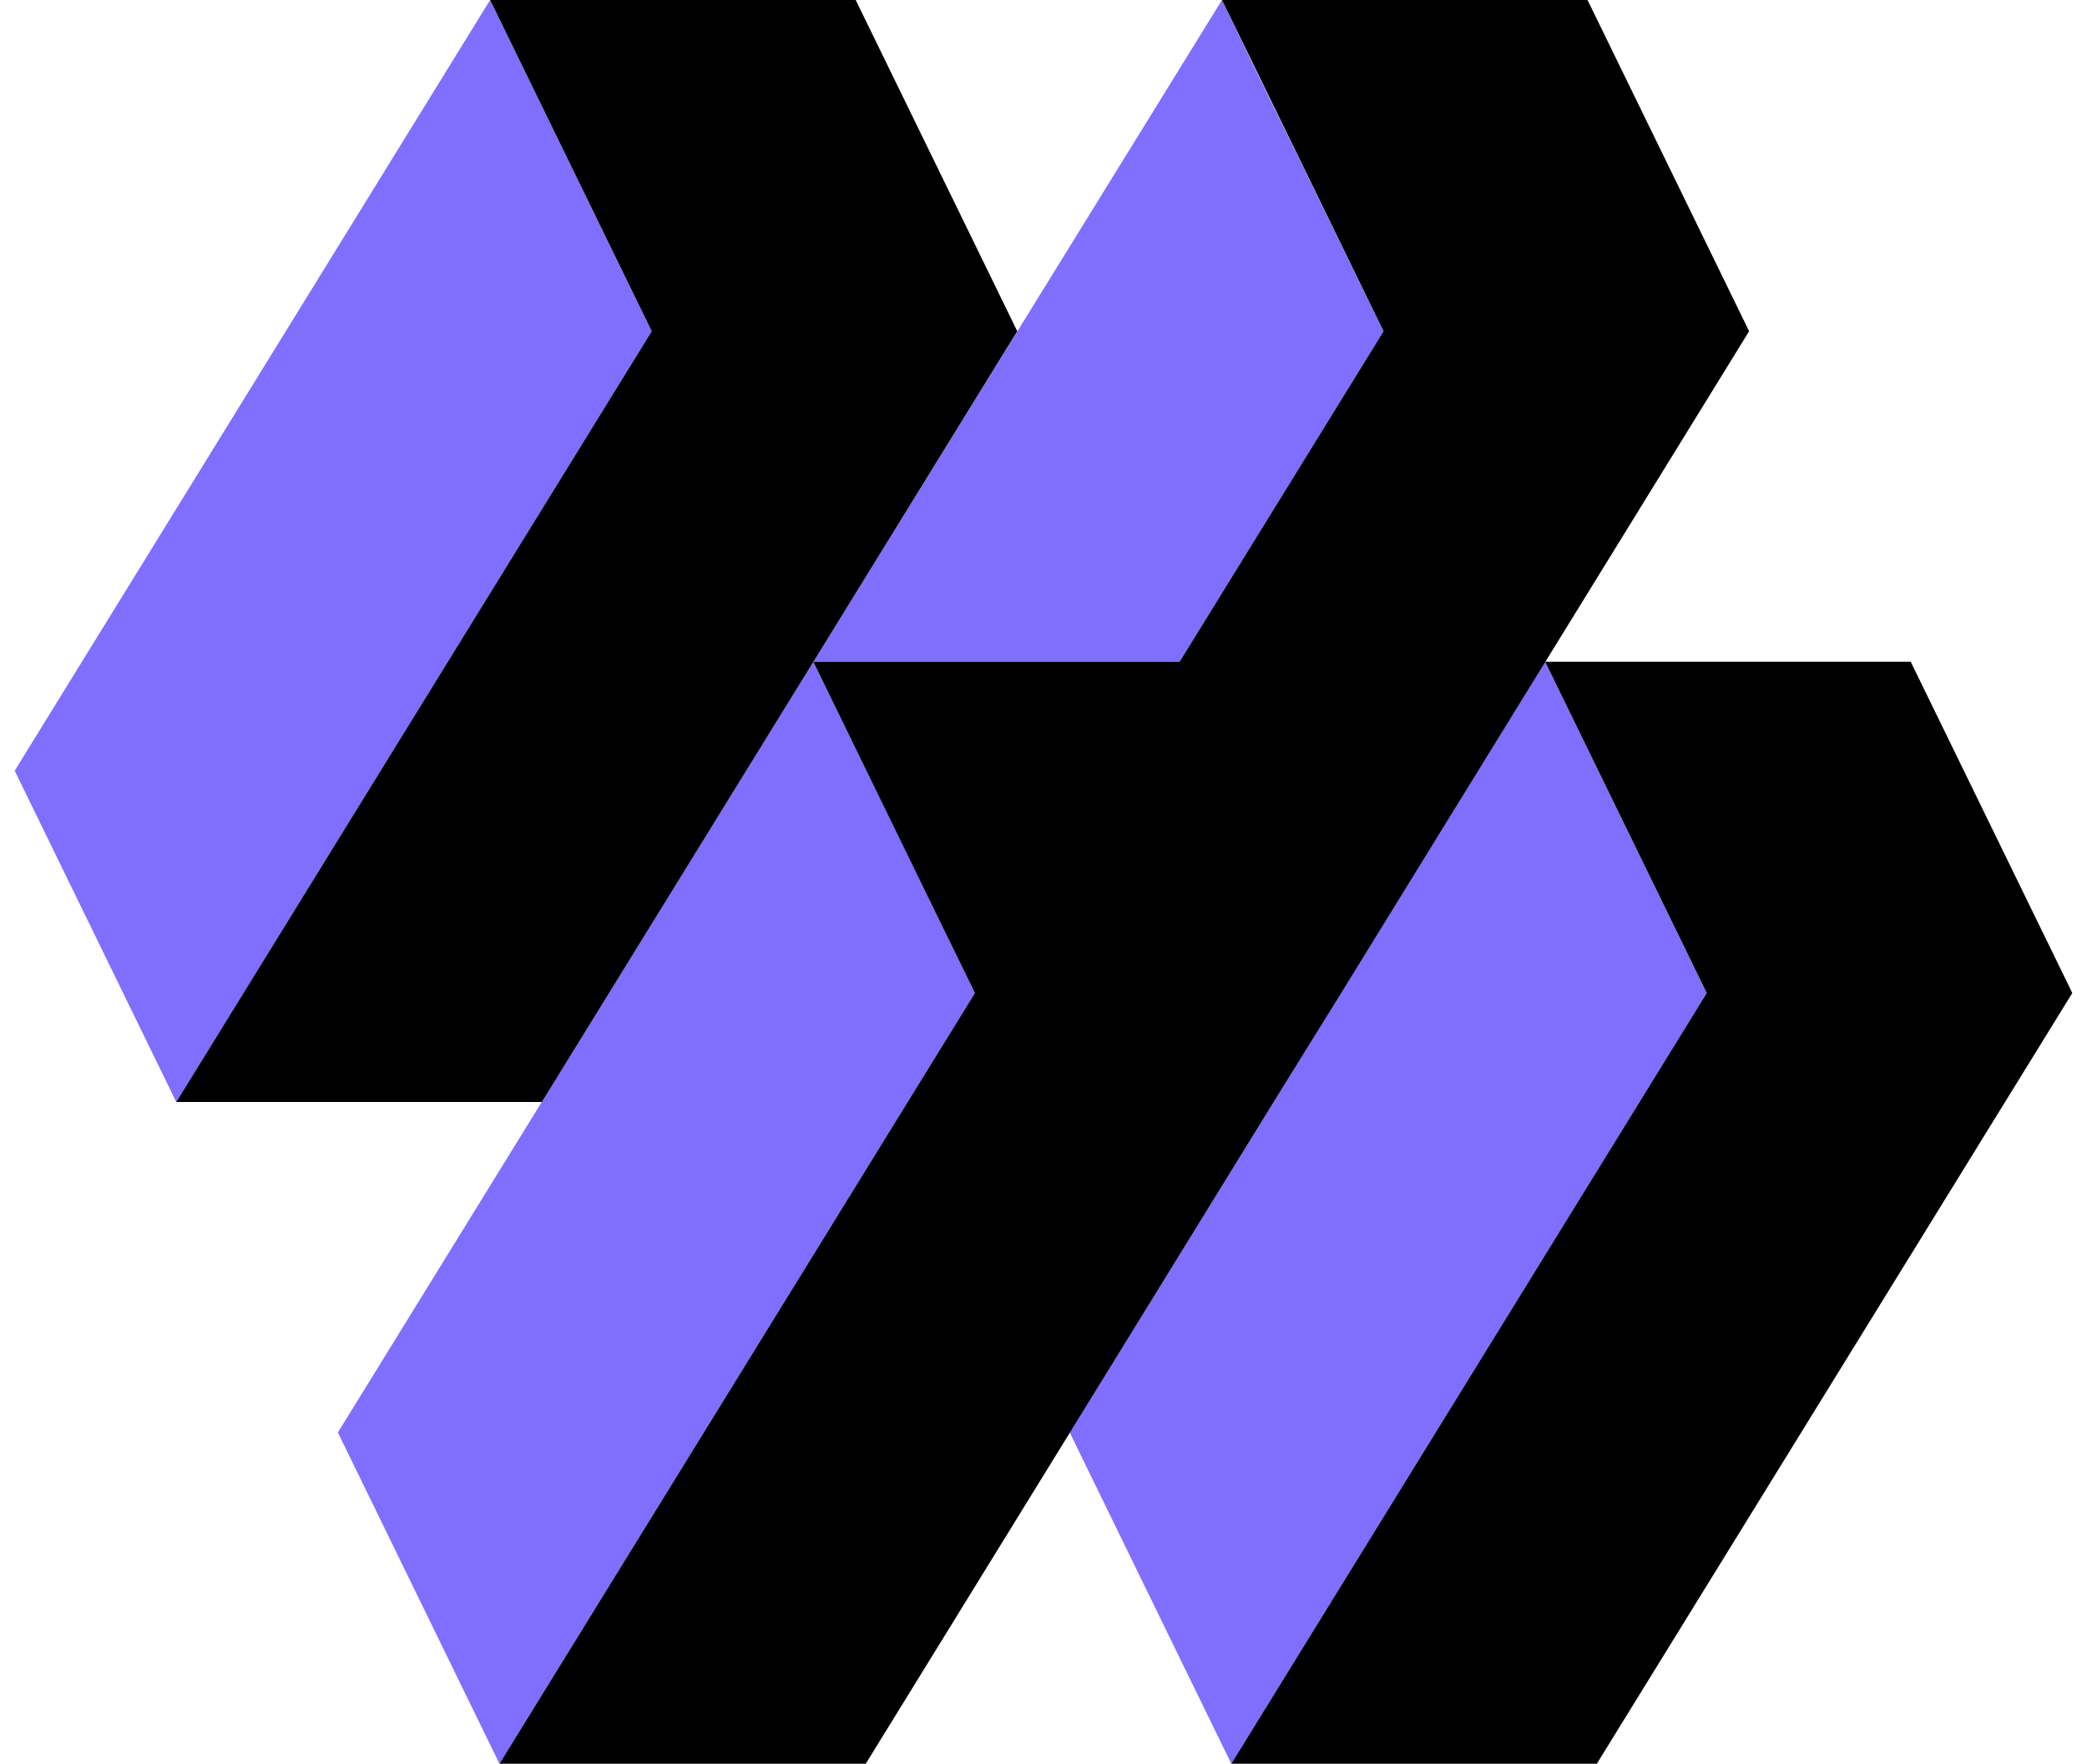 <svg width="71" height="60" viewBox="0 0 71 60" fill="none" xmlns="http://www.w3.org/2000/svg">
<g clip-path="url(#clip0_1_37413)">
<path d="M52.566 22.512L36.392 48.731L41.889 60L58.064 33.781L52.566 22.512Z" fill="#806EFF"/>
<path d="M16.674 0L0.5 26.219L5.997 37.488L22.172 11.268L16.674 0Z" fill="#806EFF"/>
<path d="M40.13 22.512L47.069 11.268L42.622 2.185L41.572 0L27.669 22.512L11.495 48.732L16.992 60L33.167 33.781L31.359 30.049L27.669 22.512H40.13Z" fill="#806EFF"/>
<path d="M70.5 33.781L65.003 22.512H52.566L58.064 33.781L41.889 60H54.325L70.5 33.781Z" fill="black"/>
<path d="M34.608 11.268L29.111 0H16.674L22.172 11.268L5.997 37.488H18.434L34.608 11.268Z" fill="black"/>
<path d="M45.627 33.781L59.505 11.268L54.008 0H41.572L47.069 11.268L40.13 22.512H27.669L33.167 33.781L16.992 60H29.453L43.331 37.488L45.627 33.781Z" fill="black"/>
</g>
<defs>
<clipPath id="clip0_1_37413">
<rect width="70" height="60" fill="white" transform="translate(0.5)"/>
</clipPath>
</defs>
</svg>
